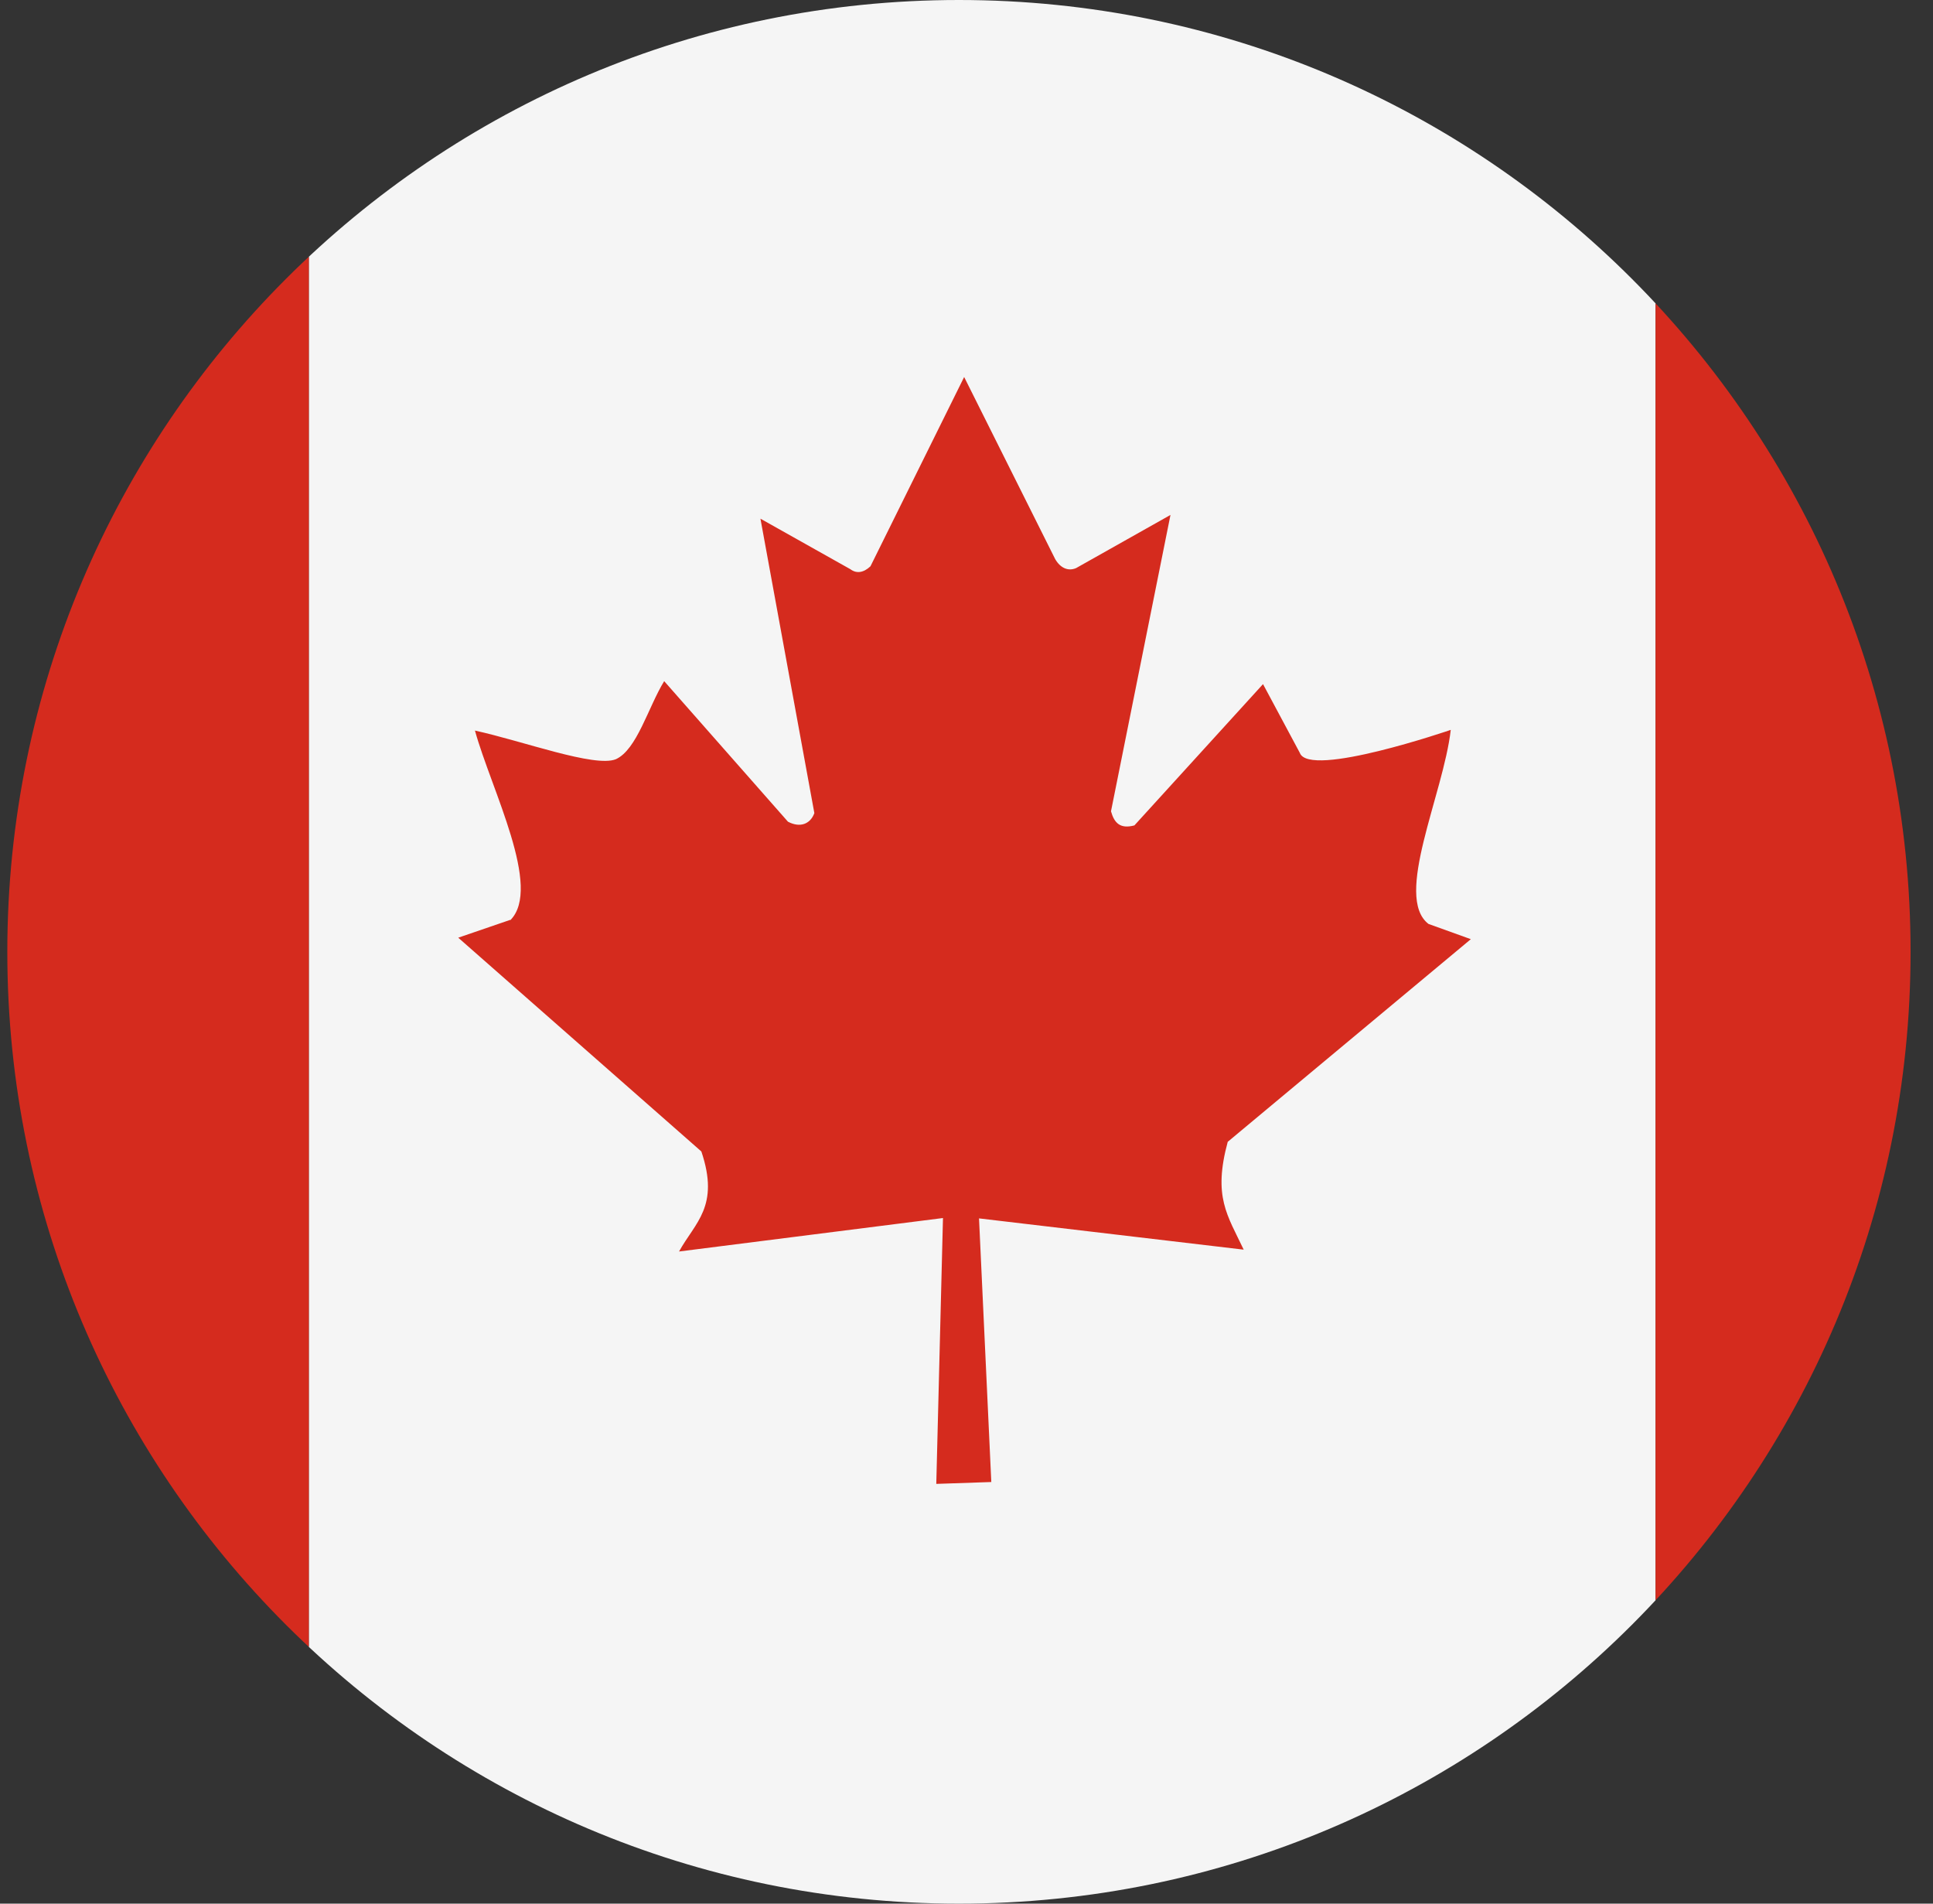 <svg width="65" height="64" viewBox="0 0 65 64" fill="none" xmlns="http://www.w3.org/2000/svg">
<rect x="0" y="0" width="65" height="64" fill="#333333" stroke="none"/>
<g id="Rounded=Canada (CA)">
<g clip-path="url(#clip0_2909_185474)">
<path id="Vector" d="M10.384 0H55.671V64H10.384V0Z" fill="#F5F5F5"/>
<path id="Vector_2" d="M-12.254 0H10.384V64H-12.254V0ZM55.671 0H78.309V64H55.671V0ZM17.159 30.925L15.409 31.525L23.584 38.712C24.209 40.562 23.371 41.1 22.834 42.075L31.709 40.95L31.484 49.888L33.334 49.825L32.921 40.962L41.821 42.013C41.271 40.85 40.784 40.237 41.284 38.388L49.459 31.575L48.034 31.062C46.859 30.15 48.534 26.712 48.784 24.538C48.784 24.538 44.021 26.175 43.709 25.312L42.471 23L38.146 27.75C37.671 27.875 37.471 27.675 37.359 27.275L39.359 17.312L36.184 19.1C35.921 19.212 35.659 19.1 35.484 18.8L32.421 12.675L29.271 19.038C29.034 19.262 28.796 19.288 28.596 19.137L25.571 17.438L27.384 27.337C27.246 27.712 26.896 27.837 26.496 27.625L22.334 22.9C21.796 23.775 21.421 25.2 20.709 25.525C19.996 25.812 17.584 24.913 15.971 24.562C16.521 26.55 18.246 29.85 17.159 30.938V30.925Z" fill="#D52B1E"/>
</g>
</g>
<defs>
<clipPath id="clip0_2909_185474">
<path d="M0.246 32C0.246 14.327 14.573 0 32.246 0V0C49.919 0 64.246 14.327 64.246 32V32C64.246 49.673 49.919 64 32.246 64V64C14.573 64 0.246 49.673 0.246 32V32Z" fill="white"/>
</clipPath>
</defs>
</svg>
